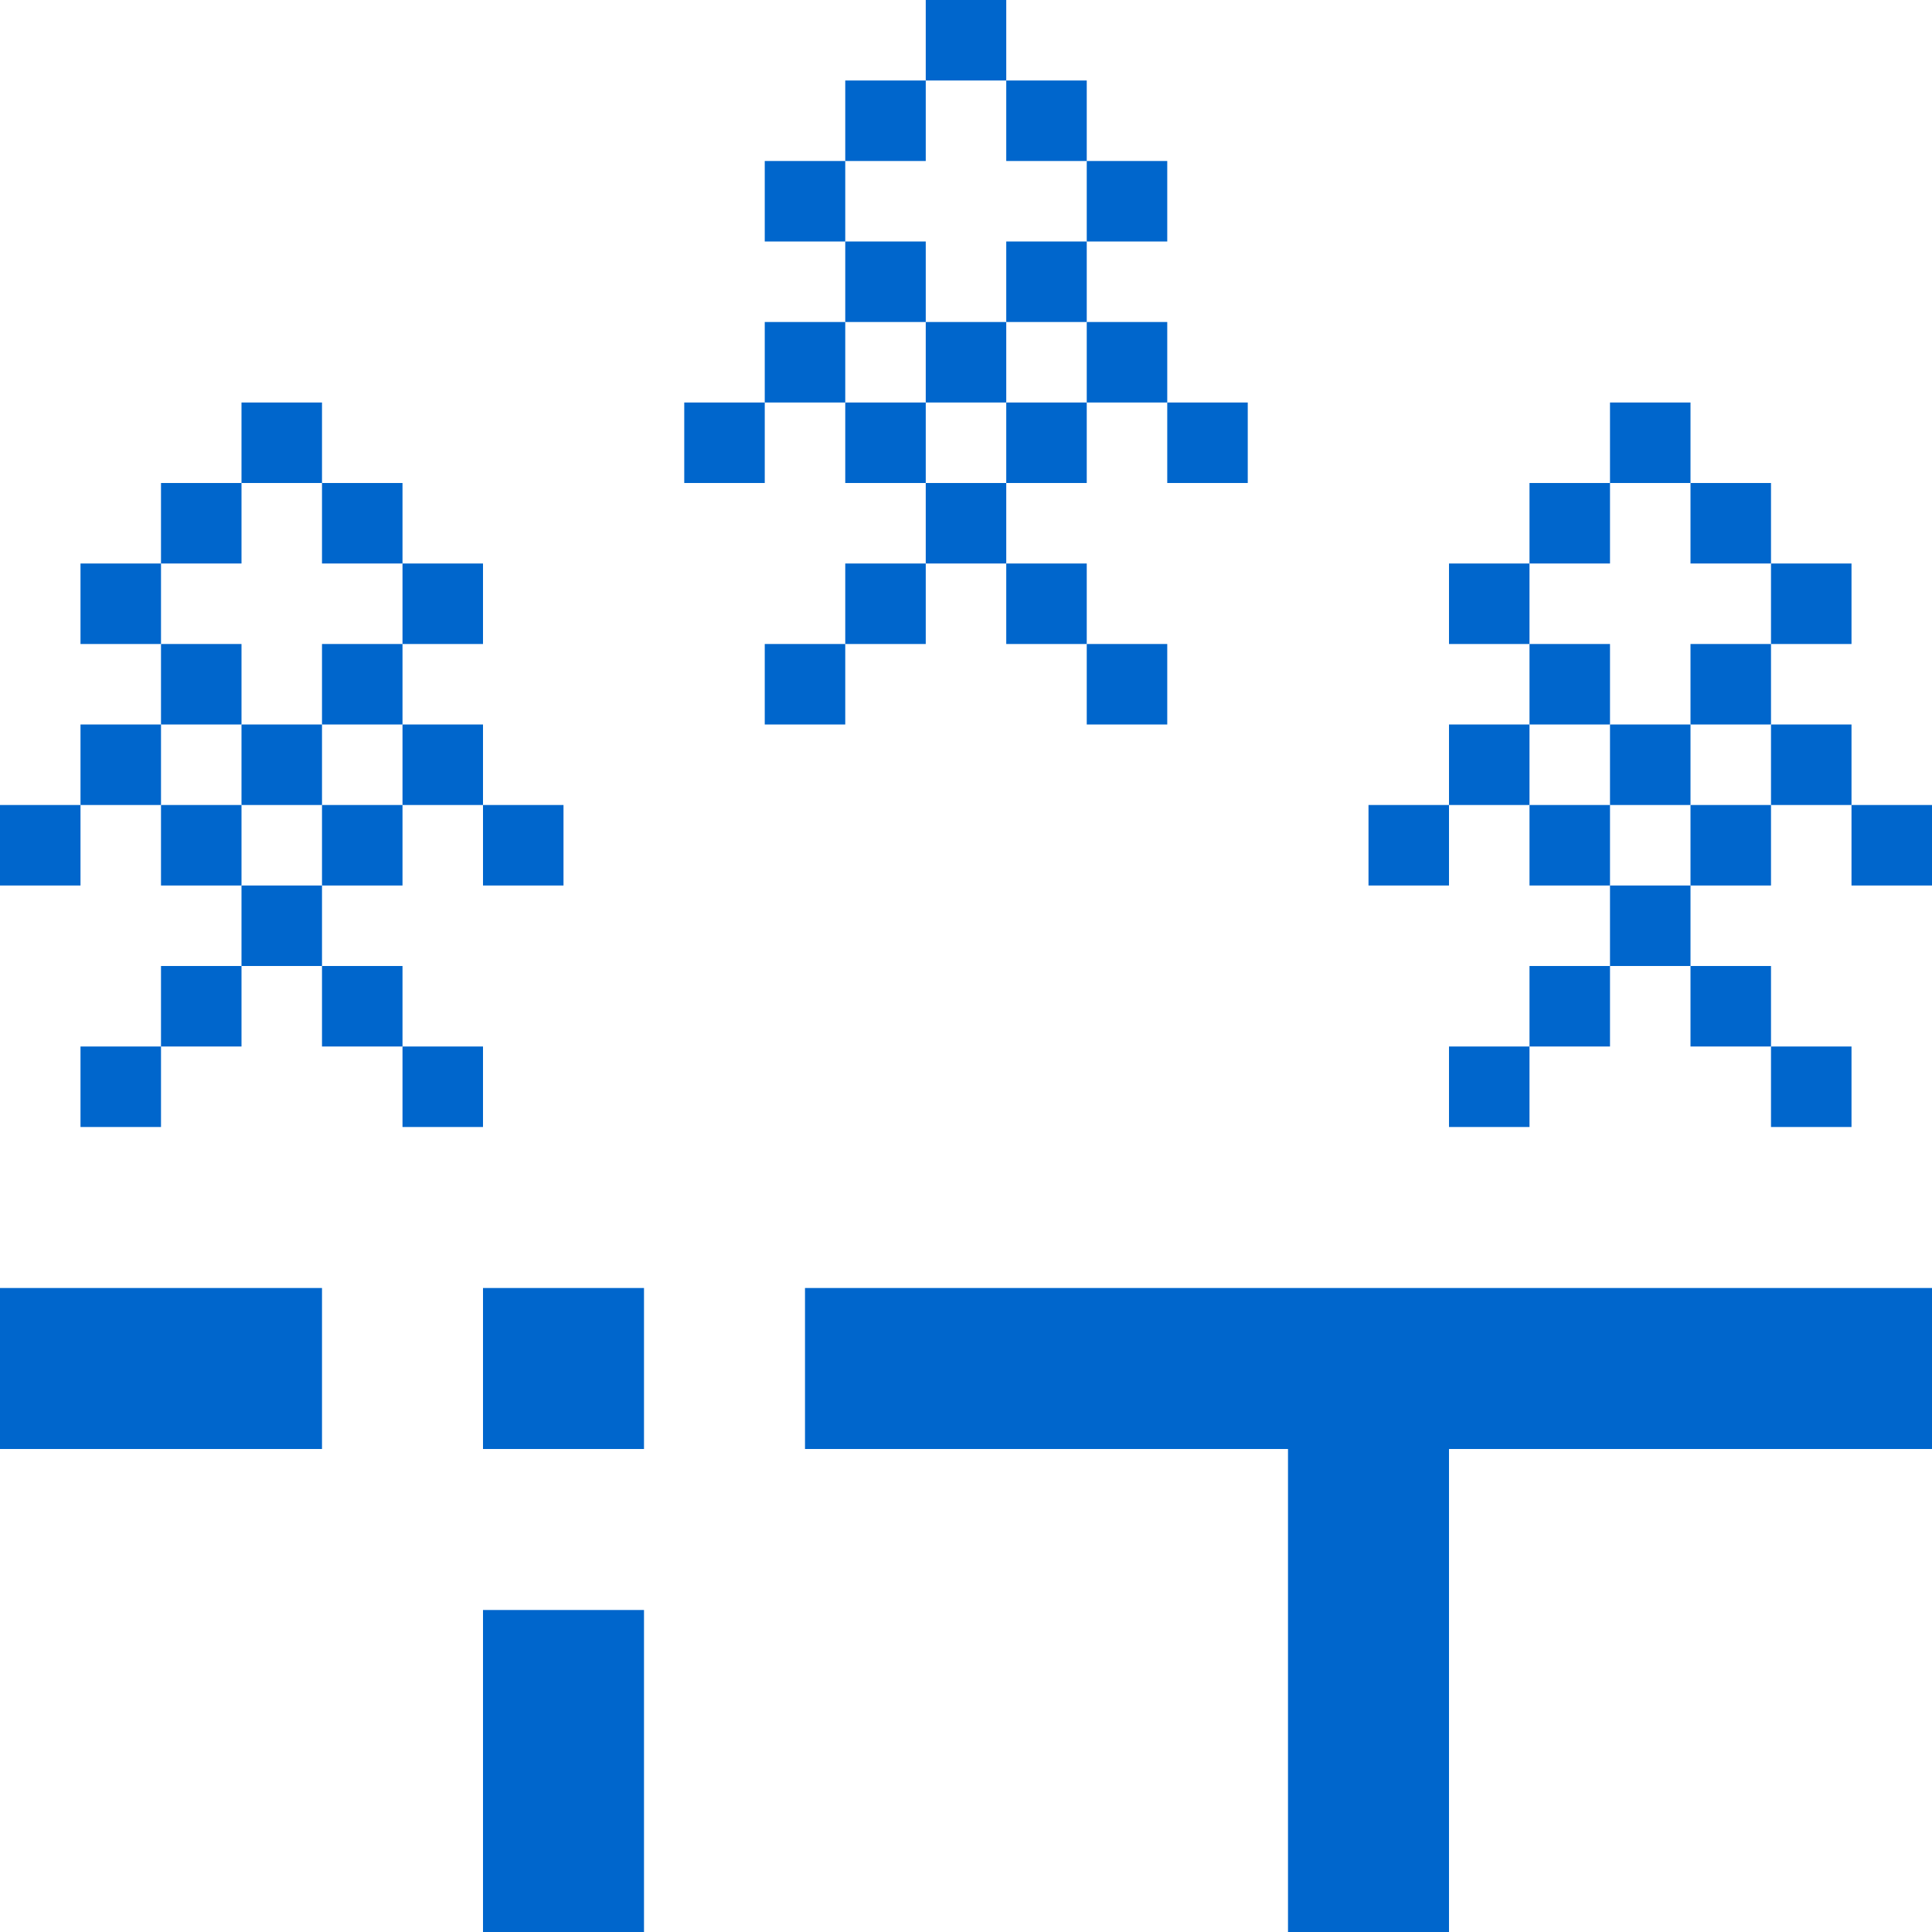 <?xml version="1.0" encoding="UTF-8" standalone="no"?>
<!-- Created with Inkscape (http://www.inkscape.org/) -->

<svg
   xmlns:dc="http://purl.org/dc/elements/1.1/"
   xmlns:cc="http://creativecommons.org/ns#"
   xmlns:rdf="http://www.w3.org/1999/02/22-rdf-syntax-ns#"
   xmlns:svg="http://www.w3.org/2000/svg"
   xmlns="http://www.w3.org/2000/svg"
   xmlns:sodipodi="http://sodipodi.sourceforge.net/DTD/sodipodi-0.dtd"
   xmlns:inkscape="http://www.inkscape.org/namespaces/inkscape"
   width="240"
   height="240"
   viewBox="0 0 240 240"
   version="1.1"
   id="svg8"
   sodipodi:docname="proit-2.svg"
   inkscape:version="0.92.1 r15371">
  <defs
     id="defs2" />
  <sodipodi:namedview
     id="base"
     pagecolor="#ffffff"
     bordercolor="#666666"
     borderopacity="1.0"
     inkscape:pageopacity="0.0"
     inkscape:pageshadow="2"
     inkscape:zoom="5.03"
     inkscape:cx="85.722205"
     inkscape:cy="105.95223"
     inkscape:document-units="px"
     inkscape:current-layer="layer1"
     showgrid="false"
     units="px"
     inkscape:window-width="3840"
     inkscape:window-height="2083"
     inkscape:window-x="0"
     inkscape:window-y="49"
     inkscape:window-maximized="1"
     showguides="false" />
  <g
     inkscape:label="Layer 1"
     inkscape:groupmode="layer"
     id="layer1"
     transform="translate(0,-189.375)">
    <g
       id="g5677">
      <rect
         y="389.375"
         x="60"
         height="40"
         width="20"
         id="rect4485-70-9-36-7-1-3"
         style="opacity:1;fill:#0066cc;fill-opacity:1;fill-rule:evenodd;stroke:#ffffff;stroke-width:0;stroke-miterlimit:4;stroke-dasharray:none;stroke-opacity:1" />
      <rect
         y="349.375"
         x="60"
         height="20"
         width="20"
         id="rect4485-70-9-36-7-6-9-5"
         style="opacity:1;fill:#0066cc;fill-opacity:1;fill-rule:evenodd;stroke:#ffffff;stroke-width:0;stroke-miterlimit:4;stroke-dasharray:none;stroke-opacity:1" />
      <rect
         y="349.375"
         x="2.55e-05"
         height="20"
         width="40"
         id="rect4485-70-9-36-7-1-3-6"
         style="opacity:1;fill:#0066cc;fill-opacity:1;fill-rule:evenodd;stroke:#ffffff;stroke-width:0;stroke-miterlimit:4;stroke-dasharray:none;stroke-opacity:1" />
      <g
         id="g4950">
        <rect
           style="opacity:1;fill:#0066cc;fill-opacity:1;fill-rule:evenodd;stroke:#ffffff;stroke-width:0;stroke-miterlimit:4;stroke-dasharray:none;stroke-opacity:1"
           id="rect4485-70-9-36-7-1-3-6-2"
           width="140"
           height="20"
           x="100"
           y="349.375" />
        <rect
           style="opacity:1;fill:#0066cc;fill-opacity:1;fill-rule:evenodd;stroke:#ffffff;stroke-width:0;stroke-miterlimit:4;stroke-dasharray:none;stroke-opacity:1"
           id="rect4485-70-9-36-7-1-3-9"
           width="20"
           height="70"
           x="160"
           y="359.375" />
      </g>
      <g
         id="g5608">
        <g
           id="g5430">
          <rect
             y="319.375"
             x="50"
             height="10"
             width="10"
             id="rect4485-70-9-1"
             style="opacity:1;fill:#0066cc;fill-opacity:1;fill-rule:evenodd;stroke:#ffffff;stroke-width:0;stroke-miterlimit:4;stroke-dasharray:none;stroke-opacity:1" />
          <rect
             y="279.375"
             x="30"
             height="10"
             width="10"
             id="rect4485-70-9-36-7-270"
             style="opacity:1;fill:#0066cc;fill-opacity:1;fill-rule:evenodd;stroke:#ffffff;stroke-width:0;stroke-miterlimit:4;stroke-dasharray:none;stroke-opacity:1" />
          <rect
             y="269.375"
             x="40"
             height="10"
             width="10"
             id="rect4485-70-9-36-7-56-6"
             style="opacity:1;fill:#0066cc;fill-opacity:1;fill-rule:evenodd;stroke:#ffffff;stroke-width:0;stroke-miterlimit:4;stroke-dasharray:none;stroke-opacity:1" />
          <rect
             y="289.375"
             x="20"
             height="10"
             width="10"
             id="rect4485-70-9-36-7-2-0"
             style="opacity:1;fill:#0066cc;fill-opacity:1;fill-rule:evenodd;stroke:#ffffff;stroke-width:0;stroke-miterlimit:4;stroke-dasharray:none;stroke-opacity:1" />
          <rect
             y="299.375"
             x="30"
             height="10"
             width="10"
             id="rect4485-70-9-36-7-9-6"
             style="opacity:1;fill:#0066cc;fill-opacity:1;fill-rule:evenodd;stroke:#ffffff;stroke-width:0;stroke-miterlimit:4;stroke-dasharray:none;stroke-opacity:1" />
          <rect
             y="269.375"
             x="20"
             height="10"
             width="10"
             id="rect4485-70-9-36-7-27-6"
             style="opacity:1;fill:#0066cc;fill-opacity:1;fill-rule:evenodd;stroke:#ffffff;stroke-width:0;stroke-miterlimit:4;stroke-dasharray:none;stroke-opacity:1" />
          <rect
             y="279.375"
             x="10"
             height="10"
             width="10"
             id="rect4485-70-9-36-7-0-1"
             style="opacity:1;fill:#0066cc;fill-opacity:1;fill-rule:evenodd;stroke:#ffffff;stroke-width:0;stroke-miterlimit:4;stroke-dasharray:none;stroke-opacity:1" />
          <rect
             y="279.375"
             x="50"
             height="10"
             width="10"
             id="rect4485-70-9-36-7-6-8"
             style="opacity:1;fill:#0066cc;fill-opacity:1;fill-rule:evenodd;stroke:#ffffff;stroke-width:0;stroke-miterlimit:4;stroke-dasharray:none;stroke-opacity:1" />
          <rect
             y="289.375"
             x="40"
             height="10"
             width="10"
             id="rect4485-70-9-36-7-6-0-7"
             style="opacity:1;fill:#0066cc;fill-opacity:1;fill-rule:evenodd;stroke:#ffffff;stroke-width:0;stroke-miterlimit:4;stroke-dasharray:none;stroke-opacity:1" />
          <rect
             y="309.375"
             x="20"
             height="10"
             width="10"
             id="rect4485-70-9-36-7-6-0-2-2"
             style="opacity:1;fill:#0066cc;fill-opacity:1;fill-rule:evenodd;stroke:#ffffff;stroke-width:0;stroke-miterlimit:4;stroke-dasharray:none;stroke-opacity:1" />
          <rect
             y="309.375"
             x="40"
             height="10"
             width="10"
             id="rect4485-70-9-36-7-6-0-61-0"
             style="opacity:1;fill:#0066cc;fill-opacity:1;fill-rule:evenodd;stroke:#ffffff;stroke-width:0;stroke-miterlimit:4;stroke-dasharray:none;stroke-opacity:1" />
          <rect
             y="289.375"
             x="60"
             height="10"
             width="10"
             id="rect4485-70-9-36-7-1-8-2"
             style="opacity:1;fill:#0066cc;fill-opacity:1;fill-rule:evenodd;stroke:#ffffff;stroke-width:0;stroke-miterlimit:4;stroke-dasharray:none;stroke-opacity:1" />
          <rect
             y="259.375"
             x="10"
             height="10"
             width="10"
             id="rect4485-70-9-36-7-1-7-3"
             style="opacity:1;fill:#0066cc;fill-opacity:1;fill-rule:evenodd;stroke:#ffffff;stroke-width:0;stroke-miterlimit:4;stroke-dasharray:none;stroke-opacity:1" />
          <rect
             y="319.375"
             x="10"
             height="10"
             width="10"
             id="rect4485-70-9-36-7-6-9-7"
             style="opacity:1;fill:#0066cc;fill-opacity:1;fill-rule:evenodd;stroke:#ffffff;stroke-width:0;stroke-miterlimit:4;stroke-dasharray:none;stroke-opacity:1" />
          <rect
             y="289.375"
             x="0"
             height="10"
             width="10"
             id="rect4485-70-9-36-7-6-2-5"
             style="opacity:1;fill:#0066cc;fill-opacity:1;fill-rule:evenodd;stroke:#ffffff;stroke-width:0;stroke-miterlimit:4;stroke-dasharray:none;stroke-opacity:1" />
          <rect
             y="259.375"
             x="50"
             height="10"
             width="10"
             id="rect4485-70-9-36-7-6-3-9"
             style="opacity:1;fill:#0066cc;fill-opacity:1;fill-rule:evenodd;stroke:#ffffff;stroke-width:0;stroke-miterlimit:4;stroke-dasharray:none;stroke-opacity:1" />
          <rect
             y="249.375"
             x="40"
             height="10"
             width="10"
             id="rect4485-70-9-36-7-6-6-2"
             style="opacity:1;fill:#0066cc;fill-opacity:1;fill-rule:evenodd;stroke:#ffffff;stroke-width:0;stroke-miterlimit:4;stroke-dasharray:none;stroke-opacity:1" />
          <rect
             y="249.375"
             x="20"
             height="10"
             width="10"
             id="rect4485-70-9-36-7-6-7-2"
             style="opacity:1;fill:#0066cc;fill-opacity:1;fill-rule:evenodd;stroke:#ffffff;stroke-width:0;stroke-miterlimit:4;stroke-dasharray:none;stroke-opacity:1" />
          <rect
             y="239.375"
             x="30"
             height="10"
             width="10"
             id="rect4485-70-9-1-4"
             style="opacity:1;fill:#0066cc;fill-opacity:1;fill-rule:evenodd;stroke:#ffffff;stroke-width:0;stroke-miterlimit:4;stroke-dasharray:none;stroke-opacity:1" />
        </g>
        <g
           transform="translate(170,5.2492065e-6)"
           id="g5430-3">
          <rect
             y="319.375"
             x="50"
             height="10"
             width="10"
             id="rect4485-70-9-1-14"
             style="opacity:1;fill:#0066cc;fill-opacity:1;fill-rule:evenodd;stroke:#ffffff;stroke-width:0;stroke-miterlimit:4;stroke-dasharray:none;stroke-opacity:1" />
          <rect
             y="279.375"
             x="30"
             height="10"
             width="10"
             id="rect4485-70-9-36-7-270-9"
             style="opacity:1;fill:#0066cc;fill-opacity:1;fill-rule:evenodd;stroke:#ffffff;stroke-width:0;stroke-miterlimit:4;stroke-dasharray:none;stroke-opacity:1" />
          <rect
             y="269.375"
             x="40"
             height="10"
             width="10"
             id="rect4485-70-9-36-7-56-6-2"
             style="opacity:1;fill:#0066cc;fill-opacity:1;fill-rule:evenodd;stroke:#ffffff;stroke-width:0;stroke-miterlimit:4;stroke-dasharray:none;stroke-opacity:1" />
          <rect
             y="289.375"
             x="20"
             height="10"
             width="10"
             id="rect4485-70-9-36-7-2-0-0"
             style="opacity:1;fill:#0066cc;fill-opacity:1;fill-rule:evenodd;stroke:#ffffff;stroke-width:0;stroke-miterlimit:4;stroke-dasharray:none;stroke-opacity:1" />
          <rect
             y="299.375"
             x="30"
             height="10"
             width="10"
             id="rect4485-70-9-36-7-9-6-6"
             style="opacity:1;fill:#0066cc;fill-opacity:1;fill-rule:evenodd;stroke:#ffffff;stroke-width:0;stroke-miterlimit:4;stroke-dasharray:none;stroke-opacity:1" />
          <rect
             y="269.375"
             x="20"
             height="10"
             width="10"
             id="rect4485-70-9-36-7-27-6-8"
             style="opacity:1;fill:#0066cc;fill-opacity:1;fill-rule:evenodd;stroke:#ffffff;stroke-width:0;stroke-miterlimit:4;stroke-dasharray:none;stroke-opacity:1" />
          <rect
             y="279.375"
             x="10"
             height="10"
             width="10"
             id="rect4485-70-9-36-7-0-1-9"
             style="opacity:1;fill:#0066cc;fill-opacity:1;fill-rule:evenodd;stroke:#ffffff;stroke-width:0;stroke-miterlimit:4;stroke-dasharray:none;stroke-opacity:1" />
          <rect
             y="279.375"
             x="50"
             height="10"
             width="10"
             id="rect4485-70-9-36-7-6-8-2"
             style="opacity:1;fill:#0066cc;fill-opacity:1;fill-rule:evenodd;stroke:#ffffff;stroke-width:0;stroke-miterlimit:4;stroke-dasharray:none;stroke-opacity:1" />
          <rect
             y="289.375"
             x="40"
             height="10"
             width="10"
             id="rect4485-70-9-36-7-6-0-7-6"
             style="opacity:1;fill:#0066cc;fill-opacity:1;fill-rule:evenodd;stroke:#ffffff;stroke-width:0;stroke-miterlimit:4;stroke-dasharray:none;stroke-opacity:1" />
          <rect
             y="309.375"
             x="20"
             height="10"
             width="10"
             id="rect4485-70-9-36-7-6-0-2-2-6"
             style="opacity:1;fill:#0066cc;fill-opacity:1;fill-rule:evenodd;stroke:#ffffff;stroke-width:0;stroke-miterlimit:4;stroke-dasharray:none;stroke-opacity:1" />
          <rect
             y="309.375"
             x="40"
             height="10"
             width="10"
             id="rect4485-70-9-36-7-6-0-61-0-4"
             style="opacity:1;fill:#0066cc;fill-opacity:1;fill-rule:evenodd;stroke:#ffffff;stroke-width:0;stroke-miterlimit:4;stroke-dasharray:none;stroke-opacity:1" />
          <rect
             y="289.375"
             x="60"
             height="10"
             width="10"
             id="rect4485-70-9-36-7-1-8-2-9"
             style="opacity:1;fill:#0066cc;fill-opacity:1;fill-rule:evenodd;stroke:#ffffff;stroke-width:0;stroke-miterlimit:4;stroke-dasharray:none;stroke-opacity:1" />
          <rect
             y="259.375"
             x="10"
             height="10"
             width="10"
             id="rect4485-70-9-36-7-1-7-3-5"
             style="opacity:1;fill:#0066cc;fill-opacity:1;fill-rule:evenodd;stroke:#ffffff;stroke-width:0;stroke-miterlimit:4;stroke-dasharray:none;stroke-opacity:1" />
          <rect
             y="319.375"
             x="10"
             height="10"
             width="10"
             id="rect4485-70-9-36-7-6-9-7-0"
             style="opacity:1;fill:#0066cc;fill-opacity:1;fill-rule:evenodd;stroke:#ffffff;stroke-width:0;stroke-miterlimit:4;stroke-dasharray:none;stroke-opacity:1" />
          <rect
             y="289.375"
             x="0"
             height="10"
             width="10"
             id="rect4485-70-9-36-7-6-2-5-4"
             style="opacity:1;fill:#0066cc;fill-opacity:1;fill-rule:evenodd;stroke:#ffffff;stroke-width:0;stroke-miterlimit:4;stroke-dasharray:none;stroke-opacity:1" />
          <rect
             y="259.375"
             x="50"
             height="10"
             width="10"
             id="rect4485-70-9-36-7-6-3-9-87"
             style="opacity:1;fill:#0066cc;fill-opacity:1;fill-rule:evenodd;stroke:#ffffff;stroke-width:0;stroke-miterlimit:4;stroke-dasharray:none;stroke-opacity:1" />
          <rect
             y="249.375"
             x="40"
             height="10"
             width="10"
             id="rect4485-70-9-36-7-6-6-2-1"
             style="opacity:1;fill:#0066cc;fill-opacity:1;fill-rule:evenodd;stroke:#ffffff;stroke-width:0;stroke-miterlimit:4;stroke-dasharray:none;stroke-opacity:1" />
          <rect
             y="249.375"
             x="20"
             height="10"
             width="10"
             id="rect4485-70-9-36-7-6-7-2-7"
             style="opacity:1;fill:#0066cc;fill-opacity:1;fill-rule:evenodd;stroke:#ffffff;stroke-width:0;stroke-miterlimit:4;stroke-dasharray:none;stroke-opacity:1" />
          <rect
             y="239.375"
             x="30"
             height="10"
             width="10"
             id="rect4485-70-9-1-4-2"
             style="opacity:1;fill:#0066cc;fill-opacity:1;fill-rule:evenodd;stroke:#ffffff;stroke-width:0;stroke-miterlimit:4;stroke-dasharray:none;stroke-opacity:1" />
        </g>
        <g
           transform="translate(85,-50)"
           id="g5430-7">
          <rect
             y="319.375"
             x="50"
             height="10"
             width="10"
             id="rect4485-70-9-1-2"
             style="opacity:1;fill:#0066cc;fill-opacity:1;fill-rule:evenodd;stroke:#ffffff;stroke-width:0;stroke-miterlimit:4;stroke-dasharray:none;stroke-opacity:1" />
          <rect
             y="279.375"
             x="30"
             height="10"
             width="10"
             id="rect4485-70-9-36-7-270-2"
             style="opacity:1;fill:#0066cc;fill-opacity:1;fill-rule:evenodd;stroke:#ffffff;stroke-width:0;stroke-miterlimit:4;stroke-dasharray:none;stroke-opacity:1" />
          <rect
             y="269.375"
             x="40"
             height="10"
             width="10"
             id="rect4485-70-9-36-7-56-6-6"
             style="opacity:1;fill:#0066cc;fill-opacity:1;fill-rule:evenodd;stroke:#ffffff;stroke-width:0;stroke-miterlimit:4;stroke-dasharray:none;stroke-opacity:1" />
          <rect
             y="289.375"
             x="20"
             height="10"
             width="10"
             id="rect4485-70-9-36-7-2-0-1"
             style="opacity:1;fill:#0066cc;fill-opacity:1;fill-rule:evenodd;stroke:#ffffff;stroke-width:0;stroke-miterlimit:4;stroke-dasharray:none;stroke-opacity:1" />
          <rect
             y="299.375"
             x="30"
             height="10"
             width="10"
             id="rect4485-70-9-36-7-9-6-0"
             style="opacity:1;fill:#0066cc;fill-opacity:1;fill-rule:evenodd;stroke:#ffffff;stroke-width:0;stroke-miterlimit:4;stroke-dasharray:none;stroke-opacity:1" />
          <rect
             y="269.375"
             x="20"
             height="10"
             width="10"
             id="rect4485-70-9-36-7-27-6-6"
             style="opacity:1;fill:#0066cc;fill-opacity:1;fill-rule:evenodd;stroke:#ffffff;stroke-width:0;stroke-miterlimit:4;stroke-dasharray:none;stroke-opacity:1" />
          <rect
             y="279.375"
             x="10"
             height="10"
             width="10"
             id="rect4485-70-9-36-7-0-1-1"
             style="opacity:1;fill:#0066cc;fill-opacity:1;fill-rule:evenodd;stroke:#ffffff;stroke-width:0;stroke-miterlimit:4;stroke-dasharray:none;stroke-opacity:1" />
          <rect
             y="279.375"
             x="50"
             height="10"
             width="10"
             id="rect4485-70-9-36-7-6-8-5"
             style="opacity:1;fill:#0066cc;fill-opacity:1;fill-rule:evenodd;stroke:#ffffff;stroke-width:0;stroke-miterlimit:4;stroke-dasharray:none;stroke-opacity:1" />
          <rect
             y="289.375"
             x="40"
             height="10"
             width="10"
             id="rect4485-70-9-36-7-6-0-7-9"
             style="opacity:1;fill:#0066cc;fill-opacity:1;fill-rule:evenodd;stroke:#ffffff;stroke-width:0;stroke-miterlimit:4;stroke-dasharray:none;stroke-opacity:1" />
          <rect
             y="309.375"
             x="20"
             height="10"
             width="10"
             id="rect4485-70-9-36-7-6-0-2-2-4"
             style="opacity:1;fill:#0066cc;fill-opacity:1;fill-rule:evenodd;stroke:#ffffff;stroke-width:0;stroke-miterlimit:4;stroke-dasharray:none;stroke-opacity:1" />
          <rect
             y="309.375"
             x="40"
             height="10"
             width="10"
             id="rect4485-70-9-36-7-6-0-61-0-9"
             style="opacity:1;fill:#0066cc;fill-opacity:1;fill-rule:evenodd;stroke:#ffffff;stroke-width:0;stroke-miterlimit:4;stroke-dasharray:none;stroke-opacity:1" />
          <rect
             y="289.375"
             x="60"
             height="10"
             width="10"
             id="rect4485-70-9-36-7-1-8-2-0"
             style="opacity:1;fill:#0066cc;fill-opacity:1;fill-rule:evenodd;stroke:#ffffff;stroke-width:0;stroke-miterlimit:4;stroke-dasharray:none;stroke-opacity:1" />
          <rect
             y="259.375"
             x="10"
             height="10"
             width="10"
             id="rect4485-70-9-36-7-1-7-3-9"
             style="opacity:1;fill:#0066cc;fill-opacity:1;fill-rule:evenodd;stroke:#ffffff;stroke-width:0;stroke-miterlimit:4;stroke-dasharray:none;stroke-opacity:1" />
          <rect
             y="319.375"
             x="10"
             height="10"
             width="10"
             id="rect4485-70-9-36-7-6-9-7-1"
             style="opacity:1;fill:#0066cc;fill-opacity:1;fill-rule:evenodd;stroke:#ffffff;stroke-width:0;stroke-miterlimit:4;stroke-dasharray:none;stroke-opacity:1" />
          <rect
             y="289.375"
             x="0"
             height="10"
             width="10"
             id="rect4485-70-9-36-7-6-2-5-7"
             style="opacity:1;fill:#0066cc;fill-opacity:1;fill-rule:evenodd;stroke:#ffffff;stroke-width:0;stroke-miterlimit:4;stroke-dasharray:none;stroke-opacity:1" />
          <rect
             y="259.375"
             x="50"
             height="10"
             width="10"
             id="rect4485-70-9-36-7-6-3-9-7"
             style="opacity:1;fill:#0066cc;fill-opacity:1;fill-rule:evenodd;stroke:#ffffff;stroke-width:0;stroke-miterlimit:4;stroke-dasharray:none;stroke-opacity:1" />
          <rect
             y="249.375"
             x="40"
             height="10"
             width="10"
             id="rect4485-70-9-36-7-6-6-2-11"
             style="opacity:1;fill:#0066cc;fill-opacity:1;fill-rule:evenodd;stroke:#ffffff;stroke-width:0;stroke-miterlimit:4;stroke-dasharray:none;stroke-opacity:1" />
          <rect
             y="249.375"
             x="20"
             height="10"
             width="10"
             id="rect4485-70-9-36-7-6-7-2-5"
             style="opacity:1;fill:#0066cc;fill-opacity:1;fill-rule:evenodd;stroke:#ffffff;stroke-width:0;stroke-miterlimit:4;stroke-dasharray:none;stroke-opacity:1" />
          <rect
             y="239.375"
             x="30"
             height="10"
             width="10"
             id="rect4485-70-9-1-4-9"
             style="opacity:1;fill:#0066cc;fill-opacity:1;fill-rule:evenodd;stroke:#ffffff;stroke-width:0;stroke-miterlimit:4;stroke-dasharray:none;stroke-opacity:1" />
        </g>
      </g>
    </g>
  </g>
</svg>
